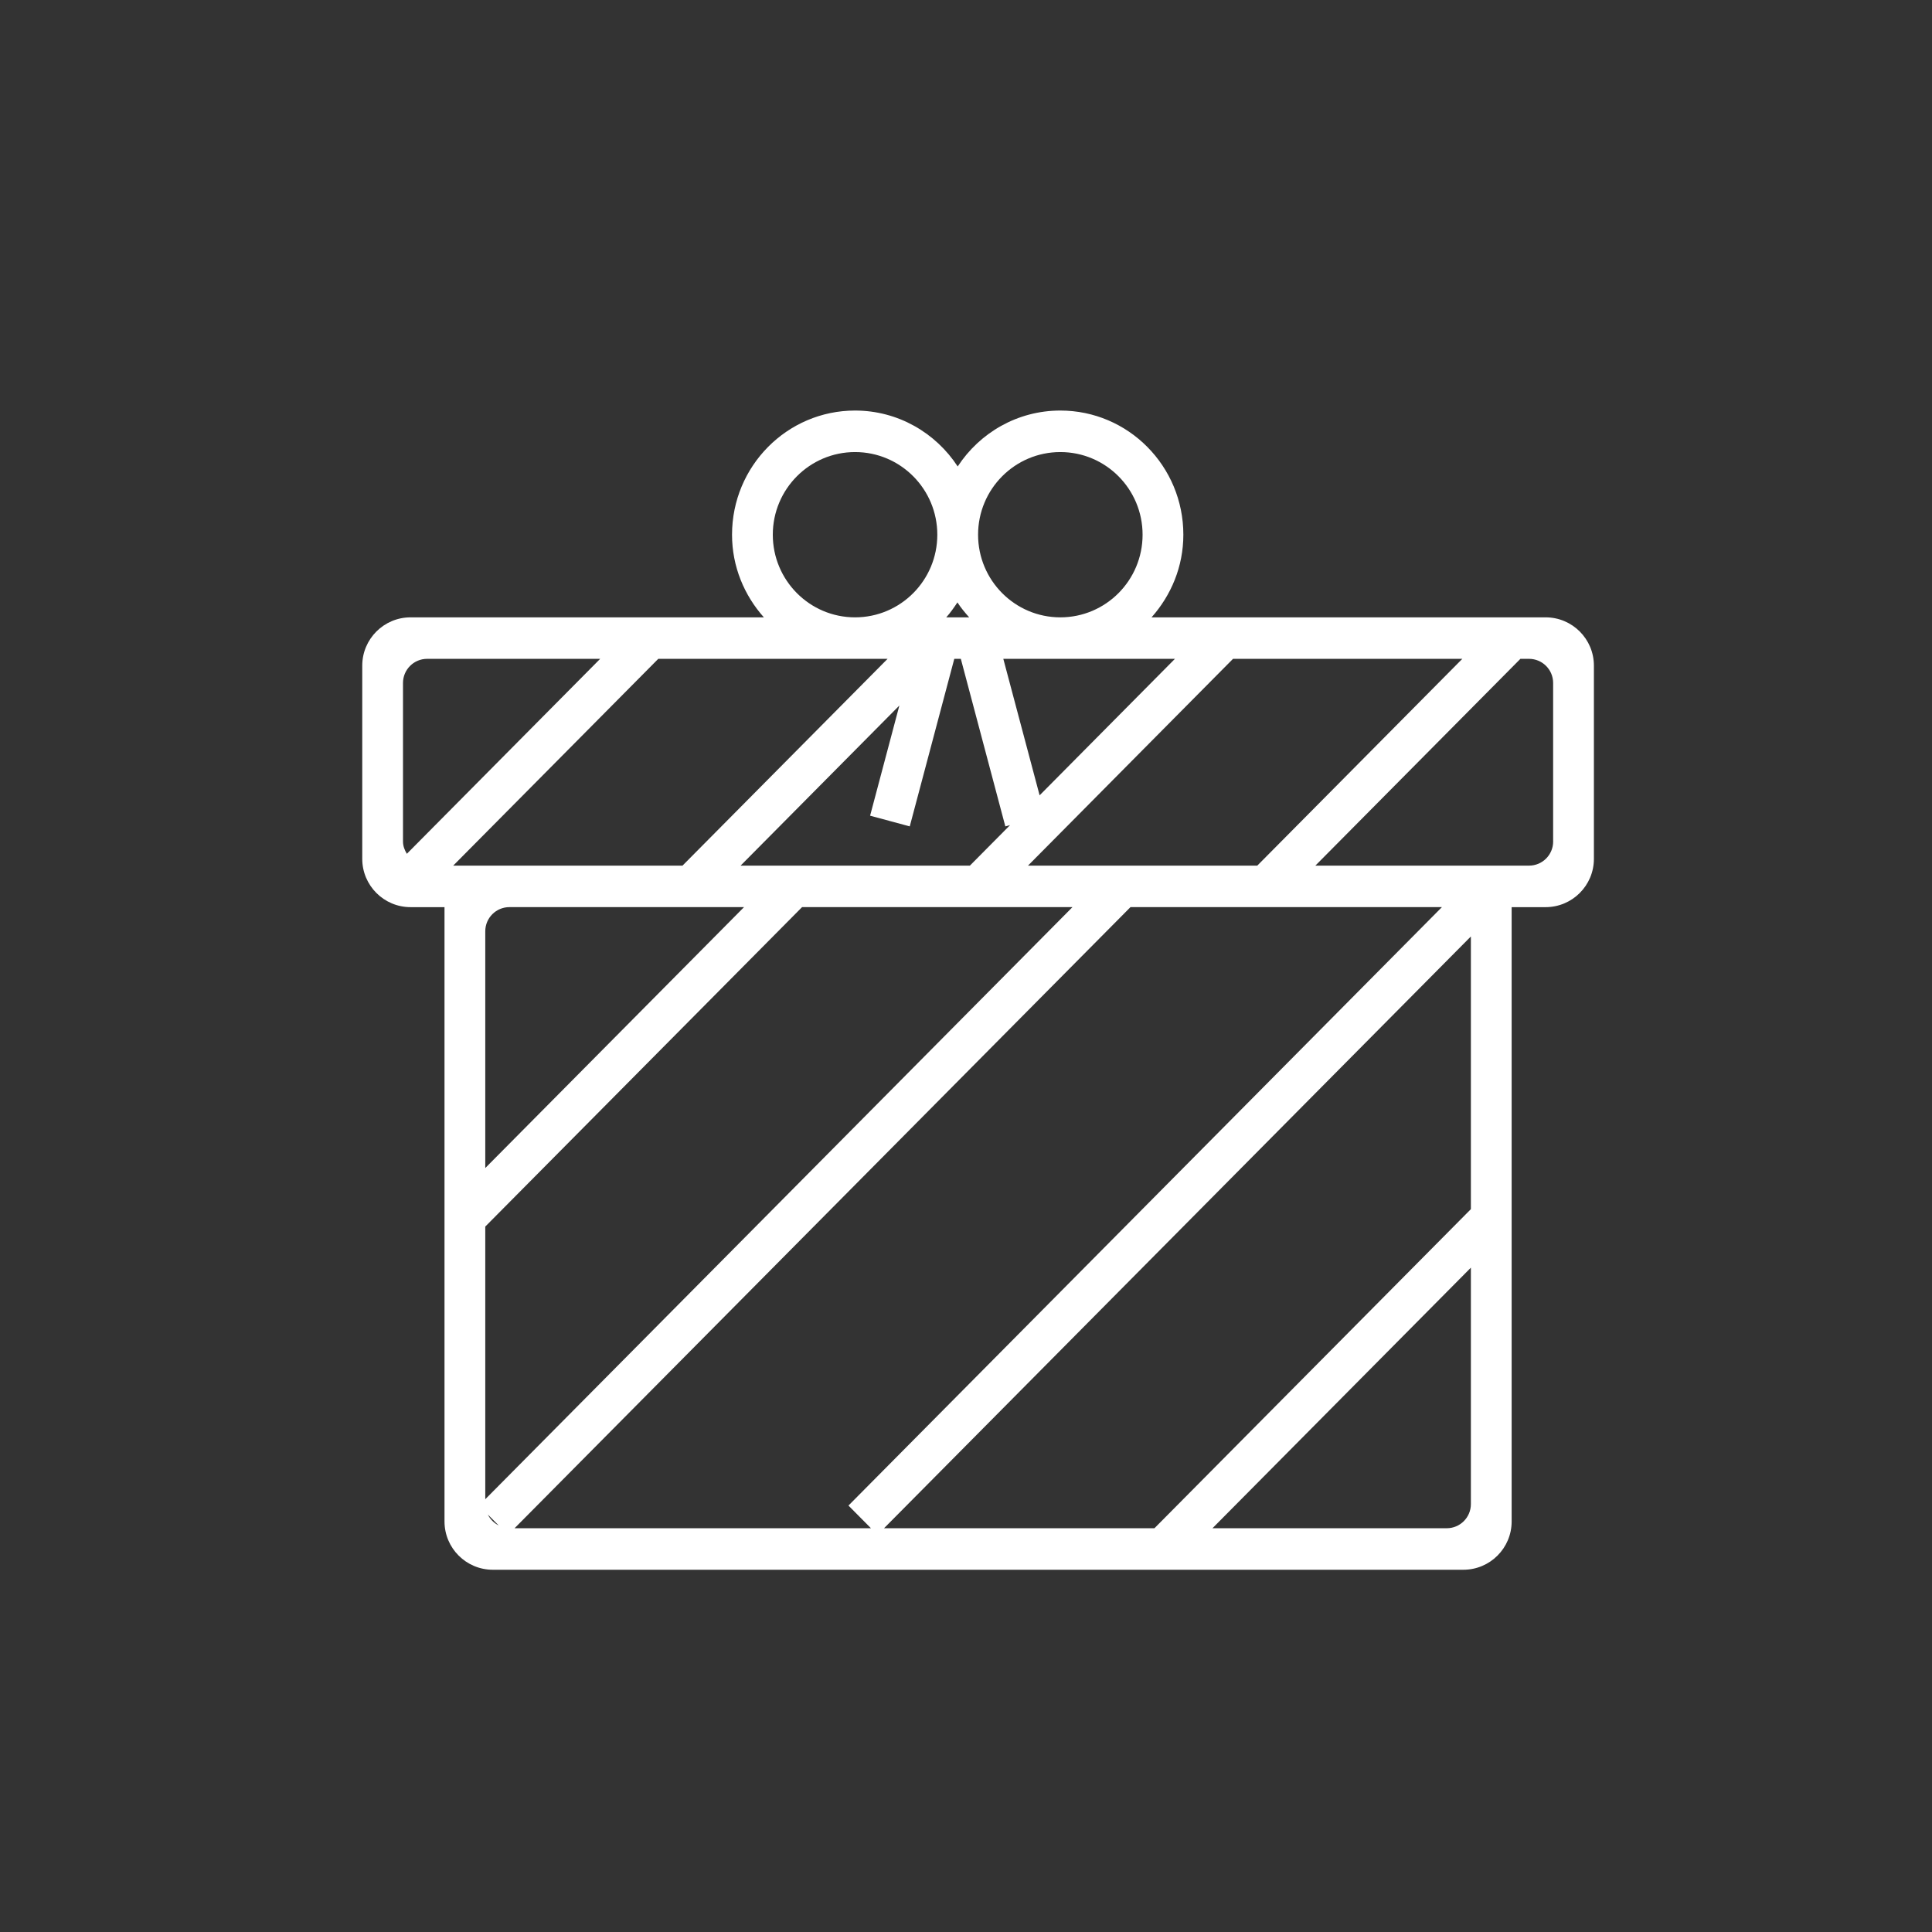<?xml version="1.0" encoding="utf-8"?>
<!-- Generator: Adobe Illustrator 15.0.0, SVG Export Plug-In  -->
<!DOCTYPE svg PUBLIC "-//W3C//DTD SVG 1.1//EN" "http://www.w3.org/Graphics/SVG/1.1/DTD/svg11.dtd">
<svg version="1.1"
	 xmlns="http://www.w3.org/2000/svg" xmlns:xlink="http://www.w3.org/1999/xlink" xmlns:a="http://ns.adobe.com/AdobeSVGViewerExtensions/3.0/"
	 x="0px" y="0px" width="80px" height="80px" viewBox="-15 -17 80 80" enable-background="new -15 -17 80 80" xml:space="preserve">
<rect x="-15" y="-17" width="80" height="80" fill="#333333" stroke="none"/>
<defs>
</defs>
<g>
	<g>
		<path fill-rule="evenodd" clip-rule="evenodd" fill="#FFFFFF" d="M49,8.563H32.683C33.493,7.652,34,6.461,34,5.141
			C34,2.302,31.72,0,28.906,0c-1.778,0-3.339,0.922-4.25,2.315C23.745,0.922,22.184,0,20.406,0c-2.813,0-5.094,2.302-5.094,5.141
			c0,1.32,0.507,2.512,1.318,3.422H2c-1.104,0-2,0.896-2,2v8c0,1.104,0.896,2,2,2h1.406V46c0,1.104,0.896,2,2,2h40.188
			c1.104,0,2-0.896,2-2V20.563H49c1.104,0,2-0.896,2-2v-8C51,9.458,50.104,8.563,49,8.563z M45.552,10.281l-8.491,8.563h-9.494
			l8.49-8.563H45.552z M33.652,10.281l-5.604,5.652l-1.503-5.652H33.652z M28.906,1.719c1.881,0,3.406,1.532,3.406,3.422
			s-1.525,3.422-3.406,3.422S25.5,7.03,25.5,5.141S27.025,1.719,28.906,1.719z M24.645,7.944c0.143,0.222,0.311,0.422,0.486,0.619
			h-0.948C24.353,8.371,24.502,8.16,24.645,7.944z M24.515,10.281h0.271l1.843,6.938l0.196-0.053l-1.664,1.678h-9.495l6.575-6.63
			l-1.212,4.562l1.642,0.443L24.515,10.281z M15.808,20.563L5.094,31.366v-9.804c0-0.553,0.448-1,1-1H15.808z M20.406,1.719
			c1.881,0,3.406,1.532,3.406,3.422s-1.525,3.422-3.406,3.422S17,7.03,17,5.141S18.525,1.719,20.406,1.719z M1.847,18.354
			c-0.092-0.151-0.16-0.319-0.16-0.51v-6.563c0-0.553,0.448-1,1-1h7.165L1.847,18.354z M3.766,18.844l8.492-8.563h9.495
			l-8.492,8.563H3.766z M5.094,33.79l13.118-13.228h11.197L5.094,45.08V33.79z M5.201,45.714l0.449,0.452
			C5.455,46.067,5.297,45.911,5.201,45.714z M6.307,46.281l25.504-25.719h12.896l-24.574,24.78l0.931,0.938H6.307z M45.906,45.281
			c0,0.553-0.447,1-1,1h-9.7l10.7-10.79V45.281z M45.906,33.068L32.803,46.281H21.606l24.3-24.504V33.068z M49.313,17.844
			c0,0.553-0.447,1-1,1h-8.847l8.491-8.563h0.355c0.553,0,1,0.447,1,1V17.844z"/>
	</g>
</g>
</svg>
